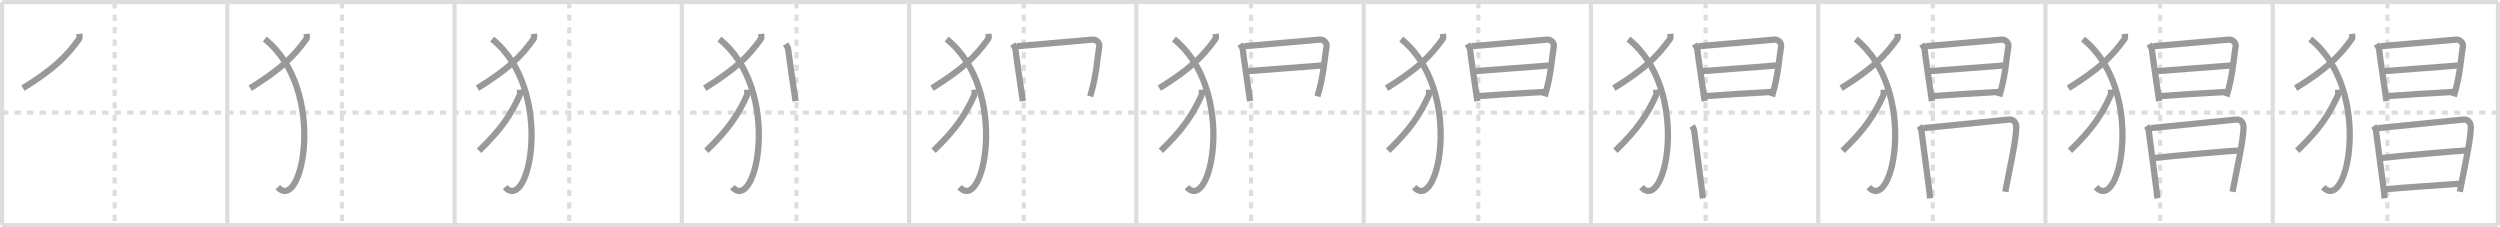 <svg width="1199px" height="109px" viewBox="0 0 1199 109" xmlns="http://www.w3.org/2000/svg" xmlns:xlink="http://www.w3.org/1999/xlink" xml:space="preserve" version="1.1" baseProfile="full">
<line x1="1" y1="1" x2="1198" y2="1" style="stroke:#ddd;stroke-width:2"></line>
<line x1="1" y1="1" x2="1" y2="108" style="stroke:#ddd;stroke-width:2"></line>
<line x1="1" y1="108" x2="1198" y2="108" style="stroke:#ddd;stroke-width:2"></line>
<line x1="1198" y1="1" x2="1198" y2="108" style="stroke:#ddd;stroke-width:2"></line>
<line x1="109" y1="1" x2="109" y2="108" style="stroke:#ddd;stroke-width:2"></line>
<line x1="218" y1="1" x2="218" y2="108" style="stroke:#ddd;stroke-width:2"></line>
<line x1="327" y1="1" x2="327" y2="108" style="stroke:#ddd;stroke-width:2"></line>
<line x1="436" y1="1" x2="436" y2="108" style="stroke:#ddd;stroke-width:2"></line>
<line x1="545" y1="1" x2="545" y2="108" style="stroke:#ddd;stroke-width:2"></line>
<line x1="654" y1="1" x2="654" y2="108" style="stroke:#ddd;stroke-width:2"></line>
<line x1="763" y1="1" x2="763" y2="108" style="stroke:#ddd;stroke-width:2"></line>
<line x1="872" y1="1" x2="872" y2="108" style="stroke:#ddd;stroke-width:2"></line>
<line x1="981" y1="1" x2="981" y2="108" style="stroke:#ddd;stroke-width:2"></line>
<line x1="1090" y1="1" x2="1090" y2="108" style="stroke:#ddd;stroke-width:2"></line>
<line x1="1" y1="54" x2="1198" y2="54" style="stroke:#ddd;stroke-width:2;stroke-dasharray:3 3"></line>
<line x1="55" y1="1" x2="55" y2="108" style="stroke:#ddd;stroke-width:2;stroke-dasharray:3 3"></line>
<line x1="164" y1="1" x2="164" y2="108" style="stroke:#ddd;stroke-width:2;stroke-dasharray:3 3"></line>
<line x1="273" y1="1" x2="273" y2="108" style="stroke:#ddd;stroke-width:2;stroke-dasharray:3 3"></line>
<line x1="382" y1="1" x2="382" y2="108" style="stroke:#ddd;stroke-width:2;stroke-dasharray:3 3"></line>
<line x1="491" y1="1" x2="491" y2="108" style="stroke:#ddd;stroke-width:2;stroke-dasharray:3 3"></line>
<line x1="600" y1="1" x2="600" y2="108" style="stroke:#ddd;stroke-width:2;stroke-dasharray:3 3"></line>
<line x1="709" y1="1" x2="709" y2="108" style="stroke:#ddd;stroke-width:2;stroke-dasharray:3 3"></line>
<line x1="818" y1="1" x2="818" y2="108" style="stroke:#ddd;stroke-width:2;stroke-dasharray:3 3"></line>
<line x1="927" y1="1" x2="927" y2="108" style="stroke:#ddd;stroke-width:2;stroke-dasharray:3 3"></line>
<line x1="1036" y1="1" x2="1036" y2="108" style="stroke:#ddd;stroke-width:2;stroke-dasharray:3 3"></line>
<line x1="1145" y1="1" x2="1145" y2="108" style="stroke:#ddd;stroke-width:2;stroke-dasharray:3 3"></line>
<path d="M38.04,16.25c0.07,0.61,0.33,1.8-0.15,2.46C31.84,27.17,25.7,33.15,11.0,42.29" style="fill:none;stroke:#999;stroke-width:3"></path>

<path d="M147.04,16.25c0.07,0.61,0.33,1.8-0.15,2.46C140.84,27.17,134.7,33.15,120.0,42.29" style="fill:none;stroke:#999;stroke-width:3"></path>
<path d="M127.0,18.75c30.25,24.25,17.96,84.03,6.25,71" style="fill:none;stroke:#999;stroke-width:3"></path>

<path d="M256.04,16.25c0.07,0.61,0.33,1.8-0.15,2.46C249.84,27.17,243.7,33.15,229.0,42.29" style="fill:none;stroke:#999;stroke-width:3"></path>
<path d="M236.0,18.75c30.25,24.25,17.96,84.03,6.25,71" style="fill:none;stroke:#999;stroke-width:3"></path>
<path d="M249.33,43c0.05,0.69,0.24,2.02-0.11,2.77c-4.38,9.51-8.83,16.24-19.47,26.52" style="fill:none;stroke:#999;stroke-width:3"></path>

<path d="M365.04,16.25c0.07,0.61,0.33,1.8-0.15,2.46C358.84,27.17,352.7,33.15,338.0,42.29" style="fill:none;stroke:#999;stroke-width:3"></path>
<path d="M345.0,18.75c30.25,24.25,17.96,84.03,6.25,71" style="fill:none;stroke:#999;stroke-width:3"></path>
<path d="M358.33,43c0.05,0.69,0.24,2.02-0.11,2.77c-4.38,9.51-8.83,16.24-19.47,26.52" style="fill:none;stroke:#999;stroke-width:3"></path>
<path d="M376.77,21.13c0.39,0.64,1.28,1.88,1.28,2.73c0,0.85,3.37,23.79,3.5,24.64" style="fill:none;stroke:#999;stroke-width:3"></path>

<path d="M474.04,16.25c0.07,0.61,0.33,1.8-0.15,2.46C467.84,27.17,461.7,33.15,447.0,42.29" style="fill:none;stroke:#999;stroke-width:3"></path>
<path d="M454.0,18.75c30.25,24.25,17.96,84.03,6.25,71" style="fill:none;stroke:#999;stroke-width:3"></path>
<path d="M467.33,43c0.05,0.69,0.24,2.02-0.11,2.77c-4.38,9.51-8.83,16.24-19.47,26.52" style="fill:none;stroke:#999;stroke-width:3"></path>
<path d="M485.77,21.13c0.39,0.64,1.28,1.88,1.28,2.73c0,0.85,3.37,23.79,3.5,24.64" style="fill:none;stroke:#999;stroke-width:3"></path>
<path d="M487.69,22.16c2.2-0.11,34.41-3.04,36.42-3.17c1.67-0.11,3.39,1.62,3.11,3.19C526.24,27.8,526.0,35.82,522.84,46.22" style="fill:none;stroke:#999;stroke-width:3"></path>

<path d="M583.04,16.25c0.07,0.61,0.33,1.8-0.15,2.46C576.84,27.17,570.7,33.15,556.0,42.29" style="fill:none;stroke:#999;stroke-width:3"></path>
<path d="M563.0,18.75c30.25,24.25,17.96,84.03,6.25,71" style="fill:none;stroke:#999;stroke-width:3"></path>
<path d="M576.33,43c0.05,0.69,0.24,2.02-0.11,2.77c-4.38,9.51-8.83,16.24-19.47,26.52" style="fill:none;stroke:#999;stroke-width:3"></path>
<path d="M594.77,21.13c0.39,0.64,1.28,1.88,1.28,2.73c0,0.85,3.37,23.79,3.5,24.64" style="fill:none;stroke:#999;stroke-width:3"></path>
<path d="M596.69,22.16c2.2-0.11,34.41-3.04,36.42-3.17c1.67-0.11,3.39,1.62,3.11,3.19C635.24,27.8,635.0,35.82,631.84,46.22" style="fill:none;stroke:#999;stroke-width:3"></path>
<path d="M598.08,34.15C605.5,33.52,629.0,31.87,634.3,31.36" style="fill:none;stroke:#999;stroke-width:3"></path>

<path d="M692.04,16.25c0.07,0.61,0.33,1.8-0.15,2.46C685.84,27.17,679.7,33.15,665.0,42.29" style="fill:none;stroke:#999;stroke-width:3"></path>
<path d="M672.0,18.75c30.25,24.25,17.96,84.03,6.25,71" style="fill:none;stroke:#999;stroke-width:3"></path>
<path d="M685.33,43c0.05,0.69,0.24,2.02-0.11,2.77c-4.38,9.51-8.83,16.24-19.47,26.52" style="fill:none;stroke:#999;stroke-width:3"></path>
<path d="M703.77,21.13c0.39,0.64,1.28,1.88,1.28,2.73c0,0.85,3.37,23.79,3.5,24.64" style="fill:none;stroke:#999;stroke-width:3"></path>
<path d="M705.69,22.16c2.2-0.11,34.41-3.04,36.42-3.17c1.67-0.11,3.39,1.62,3.11,3.19C744.24,27.8,744.0,35.82,740.84,46.22" style="fill:none;stroke:#999;stroke-width:3"></path>
<path d="M707.08,34.15C714.5,33.52,738.0,31.87,743.3,31.36" style="fill:none;stroke:#999;stroke-width:3"></path>
<path d="M708.44,46.11c6.06-0.46,25.31-1.68,32.85-2.07" style="fill:none;stroke:#999;stroke-width:3"></path>

<path d="M801.04,16.25c0.07,0.61,0.33,1.8-0.15,2.46C794.84,27.17,788.7,33.15,774.0,42.29" style="fill:none;stroke:#999;stroke-width:3"></path>
<path d="M781.0,18.75c30.25,24.25,17.96,84.03,6.25,71" style="fill:none;stroke:#999;stroke-width:3"></path>
<path d="M794.33,43c0.05,0.69,0.24,2.02-0.11,2.77c-4.38,9.51-8.83,16.24-19.47,26.52" style="fill:none;stroke:#999;stroke-width:3"></path>
<path d="M812.77,21.13c0.39,0.64,1.28,1.88,1.28,2.73c0,0.85,3.37,23.79,3.5,24.64" style="fill:none;stroke:#999;stroke-width:3"></path>
<path d="M814.69,22.16c2.2-0.11,34.41-3.04,36.42-3.17c1.67-0.11,3.39,1.62,3.11,3.19C853.24,27.8,853.0,35.82,849.84,46.22" style="fill:none;stroke:#999;stroke-width:3"></path>
<path d="M816.08,34.15C823.5,33.52,847.0,31.87,852.3,31.36" style="fill:none;stroke:#999;stroke-width:3"></path>
<path d="M817.44,46.11c6.06-0.46,25.31-1.68,32.85-2.07" style="fill:none;stroke:#999;stroke-width:3"></path>
<path d="M811.52,60.41c0.52,0.75,0.92,1.61,1.05,2.63c0.3,2.42,3.8,28.57,3.8,29.08c0,0.51,0.17,1.96,0.35,2.98" style="fill:none;stroke:#999;stroke-width:3"></path>

<path d="M910.04,16.25c0.07,0.61,0.33,1.8-0.15,2.46C903.84,27.17,897.7,33.15,883.0,42.29" style="fill:none;stroke:#999;stroke-width:3"></path>
<path d="M890.0,18.75c30.25,24.25,17.96,84.03,6.25,71" style="fill:none;stroke:#999;stroke-width:3"></path>
<path d="M903.33,43c0.05,0.69,0.24,2.02-0.11,2.77c-4.38,9.51-8.83,16.24-19.47,26.52" style="fill:none;stroke:#999;stroke-width:3"></path>
<path d="M921.77,21.13c0.39,0.64,1.28,1.88,1.28,2.73c0,0.85,3.37,23.79,3.5,24.64" style="fill:none;stroke:#999;stroke-width:3"></path>
<path d="M923.69,22.16c2.2-0.11,34.41-3.04,36.42-3.17c1.67-0.11,3.39,1.62,3.11,3.19C962.24,27.8,962.0,35.82,958.84,46.22" style="fill:none;stroke:#999;stroke-width:3"></path>
<path d="M925.08,34.15C932.5,33.52,956.0,31.87,961.3,31.36" style="fill:none;stroke:#999;stroke-width:3"></path>
<path d="M926.44,46.11c6.06-0.46,25.31-1.68,32.85-2.07" style="fill:none;stroke:#999;stroke-width:3"></path>
<path d="M920.52,60.41c0.52,0.75,0.92,1.61,1.05,2.63c0.3,2.42,3.8,28.57,3.8,29.08c0,0.51,0.17,1.96,0.35,2.98" style="fill:none;stroke:#999;stroke-width:3"></path>
<path d="M922.44,61.44c2.95-0.22,38.29-3.86,40.98-4.1c2.24-0.2,3.59,1.41,3.59,3.79c0,6.11-3.87,23.12-5.28,30.85" style="fill:none;stroke:#999;stroke-width:3"></path>

<path d="M1019.04,16.25c0.07,0.61,0.33,1.8-0.15,2.46C1012.84,27.17,1006.7,33.15,992.0,42.29" style="fill:none;stroke:#999;stroke-width:3"></path>
<path d="M999.0,18.75c30.25,24.25,17.96,84.03,6.25,71" style="fill:none;stroke:#999;stroke-width:3"></path>
<path d="M1012.33,43c0.05,0.69,0.24,2.02-0.11,2.77c-4.38,9.51-8.83,16.24-19.47,26.52" style="fill:none;stroke:#999;stroke-width:3"></path>
<path d="M1030.77,21.13c0.39,0.64,1.28,1.88,1.28,2.73c0,0.85,3.37,23.79,3.5,24.64" style="fill:none;stroke:#999;stroke-width:3"></path>
<path d="M1032.69,22.16c2.2-0.11,34.41-3.04,36.42-3.17c1.67-0.11,3.39,1.62,3.11,3.19C1071.24,27.8,1071.0,35.82,1067.84,46.22" style="fill:none;stroke:#999;stroke-width:3"></path>
<path d="M1034.08,34.15C1041.5,33.52,1065.0,31.87,1070.3,31.36" style="fill:none;stroke:#999;stroke-width:3"></path>
<path d="M1035.44,46.11c6.06-0.46,25.31-1.68,32.85-2.07" style="fill:none;stroke:#999;stroke-width:3"></path>
<path d="M1029.52,60.41c0.52,0.75,0.92,1.61,1.05,2.63c0.3,2.42,3.8,28.57,3.8,29.08c0,0.51,0.17,1.96,0.35,2.98" style="fill:none;stroke:#999;stroke-width:3"></path>
<path d="M1031.44,61.44c2.95-0.22,38.29-3.86,40.98-4.1c2.24-0.2,3.59,1.41,3.59,3.79c0,6.11-3.87,23.12-5.28,30.85" style="fill:none;stroke:#999;stroke-width:3"></path>
<path d="M1032.91,75.8c8.48-0.97,36.18-3.45,40.7-3.6" style="fill:none;stroke:#999;stroke-width:3"></path>

<path d="M1128.04,16.25c0.07,0.61,0.33,1.8-0.15,2.46C1121.84,27.17,1115.7,33.15,1101.0,42.29" style="fill:none;stroke:#999;stroke-width:3"></path>
<path d="M1108.0,18.75c30.25,24.25,17.96,84.03,6.25,71" style="fill:none;stroke:#999;stroke-width:3"></path>
<path d="M1121.33,43c0.05,0.69,0.24,2.02-0.11,2.77c-4.38,9.51-8.83,16.24-19.47,26.52" style="fill:none;stroke:#999;stroke-width:3"></path>
<path d="M1139.77,21.13c0.39,0.64,1.28,1.88,1.28,2.73c0,0.85,3.37,23.79,3.5,24.64" style="fill:none;stroke:#999;stroke-width:3"></path>
<path d="M1141.69,22.16c2.2-0.11,34.41-3.04,36.42-3.17c1.67-0.11,3.39,1.62,3.11,3.19C1180.24,27.8,1180.0,35.82,1176.84,46.22" style="fill:none;stroke:#999;stroke-width:3"></path>
<path d="M1143.08,34.15C1150.5,33.52,1174.0,31.87,1179.3,31.36" style="fill:none;stroke:#999;stroke-width:3"></path>
<path d="M1144.44,46.11c6.06-0.46,25.31-1.68,32.85-2.07" style="fill:none;stroke:#999;stroke-width:3"></path>
<path d="M1138.52,60.41c0.52,0.75,0.92,1.61,1.05,2.63c0.3,2.42,3.8,28.57,3.8,29.08c0,0.51,0.17,1.96,0.35,2.98" style="fill:none;stroke:#999;stroke-width:3"></path>
<path d="M1140.44,61.44c2.95-0.22,38.29-3.86,40.98-4.1c2.24-0.2,3.59,1.41,3.59,3.79c0,6.11-3.87,23.12-5.28,30.85" style="fill:none;stroke:#999;stroke-width:3"></path>
<path d="M1141.91,75.8c8.48-0.97,36.18-3.45,40.7-3.6" style="fill:none;stroke:#999;stroke-width:3"></path>
<path d="M1144.0,90.76c8.14-0.82,26.17-1.89,36.31-2.7" style="fill:none;stroke:#999;stroke-width:3"></path>

</svg>